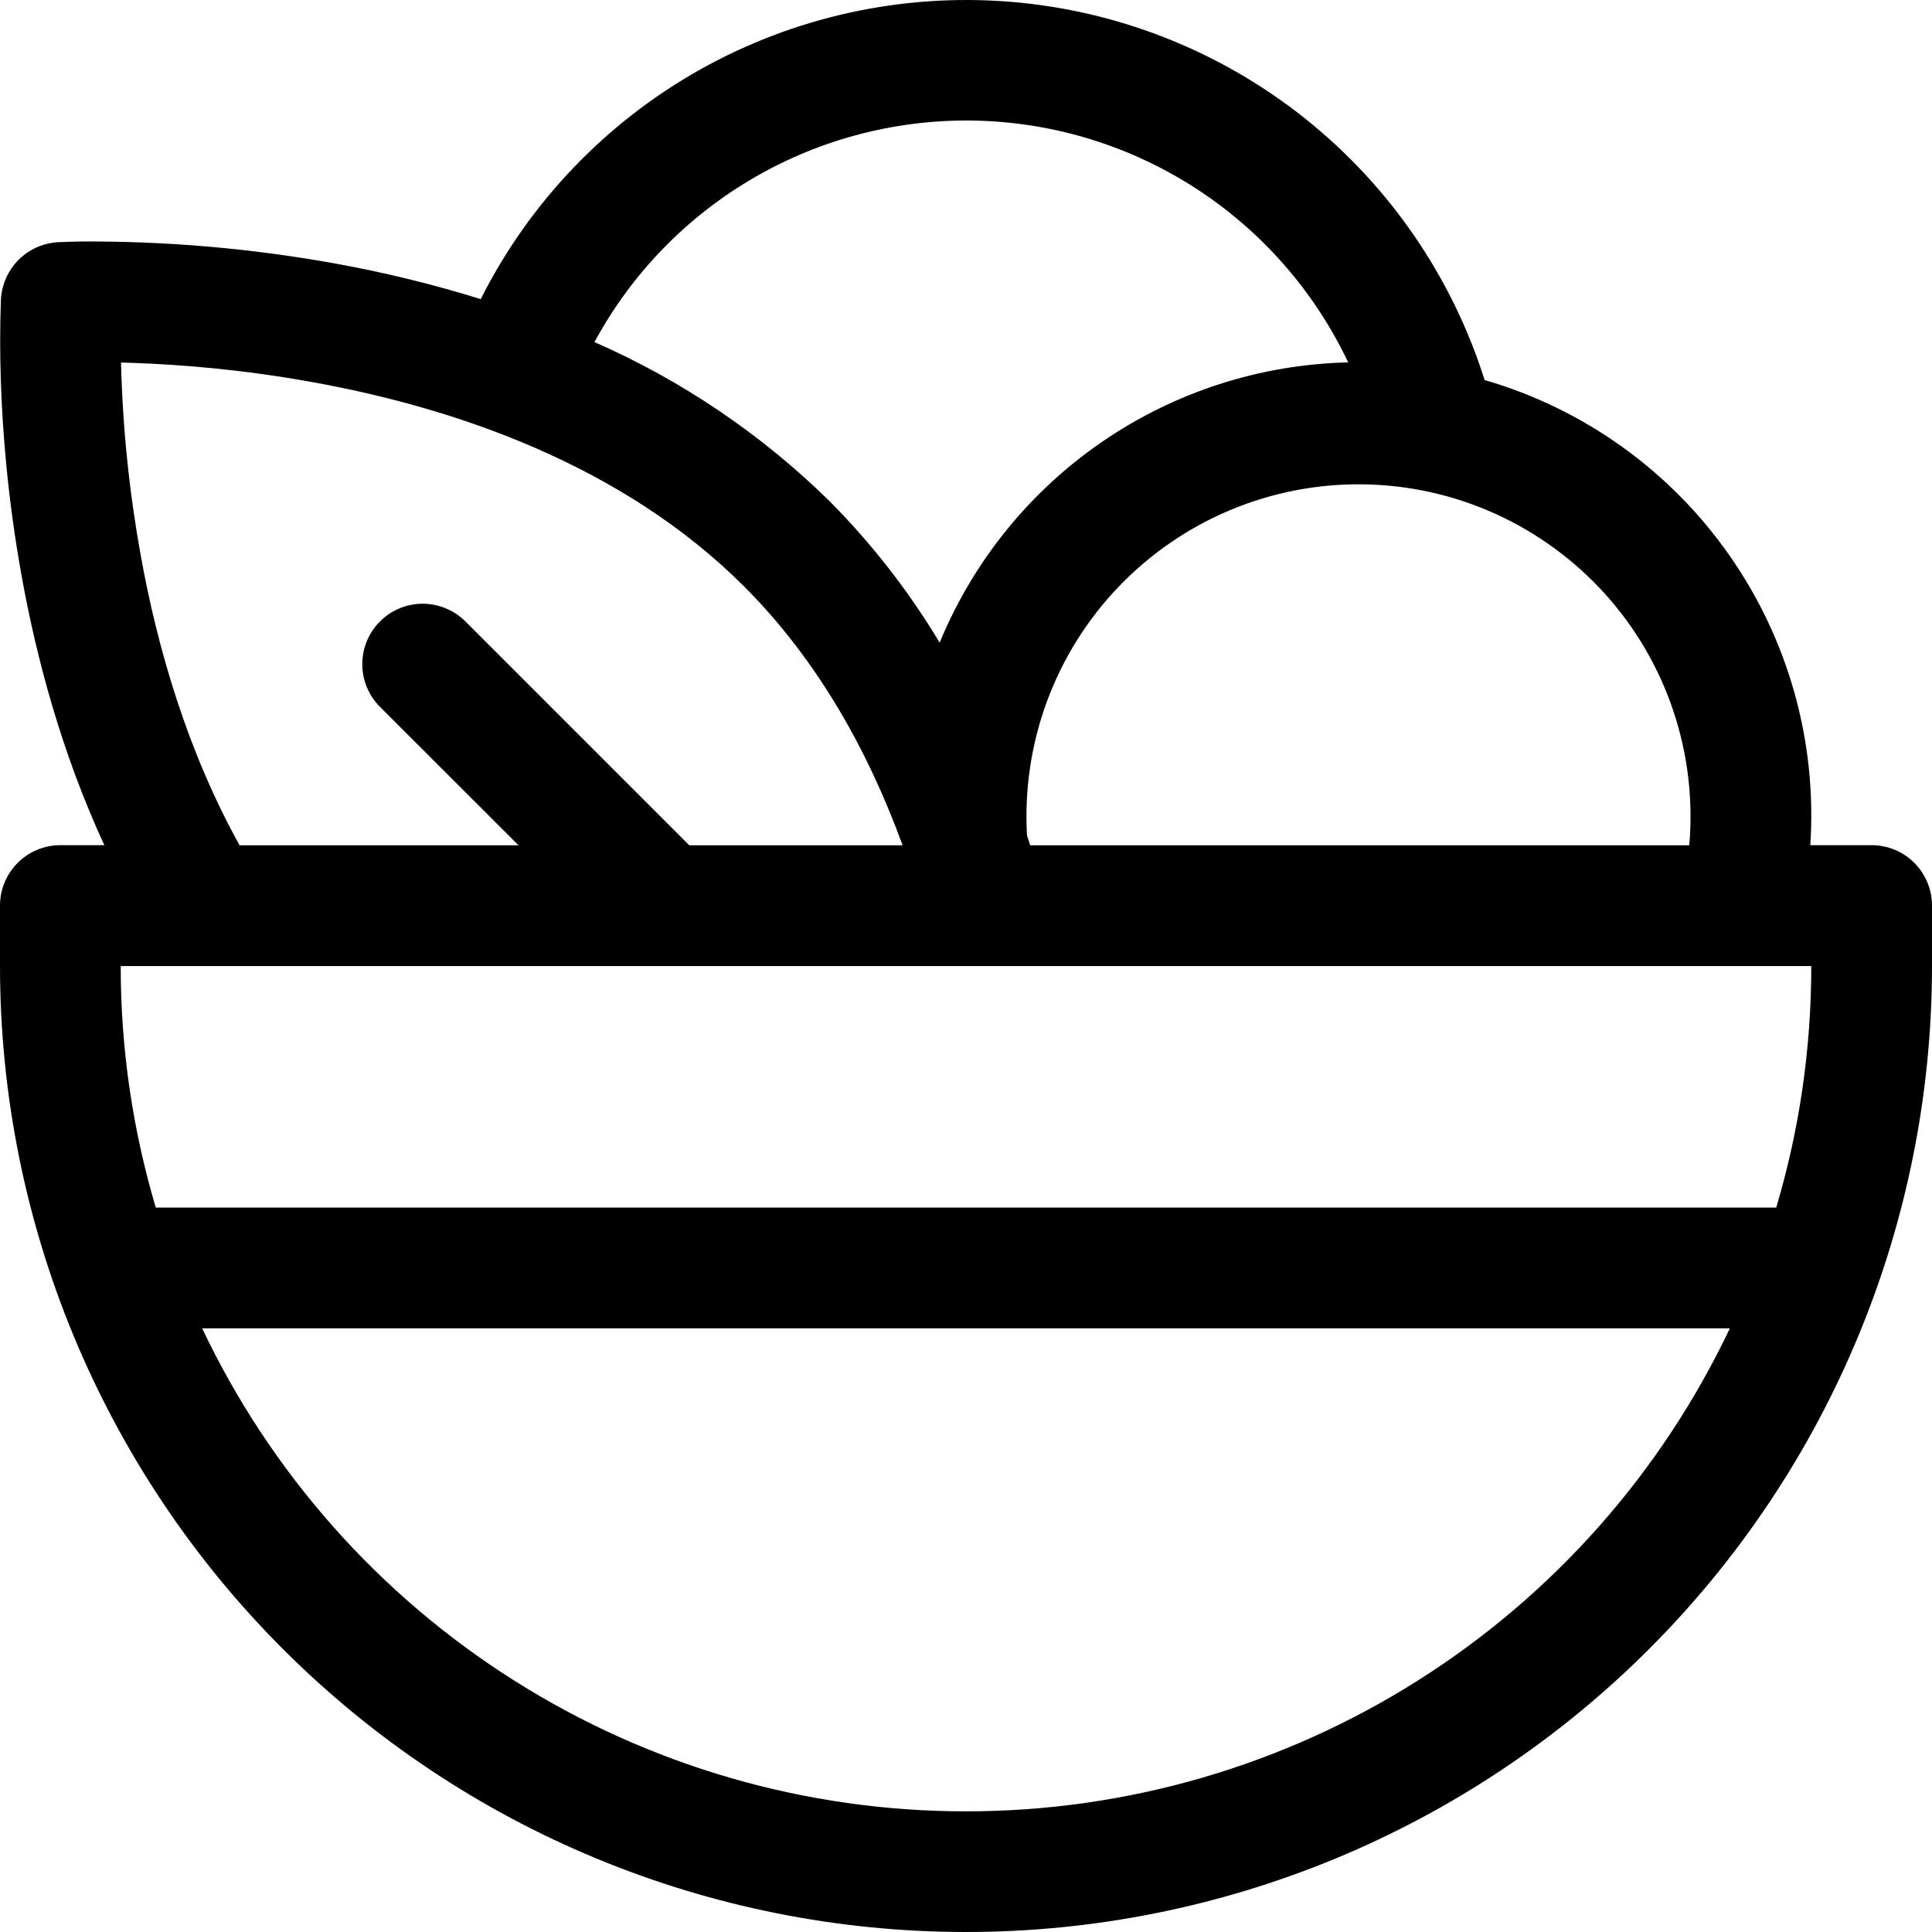 <svg width="33" height="33" viewBox="0 0 33 33" fill="none" xmlns="http://www.w3.org/2000/svg">
<path d="M10.154 5.843C10.788 4.67 11.736 3.695 12.891 3.028C14.046 2.36 15.364 2.026 16.697 2.061C18.031 2.097 19.328 2.502 20.446 3.231C21.563 3.96 22.457 4.984 23.028 6.19C21.526 6.224 20.066 6.695 18.827 7.545C17.587 8.395 16.623 9.588 16.05 10.977C15.523 10.098 14.89 9.285 14.167 8.558C13.005 7.417 11.645 6.497 10.154 5.843ZM30.921 14.438C31.038 12.678 30.551 10.93 29.539 9.485C28.528 8.039 27.053 6.983 25.358 6.491C24.802 4.73 23.734 3.174 22.29 2.023C20.845 0.872 19.09 0.178 17.25 0.03C15.409 -0.118 13.566 0.286 11.955 1.19C10.345 2.095 9.042 3.459 8.211 5.109C7.39 4.854 6.555 4.65 5.709 4.498C4.278 4.241 2.827 4.116 1.374 4.125C1.247 4.127 1.121 4.131 0.994 4.137H0.986C0.734 4.153 0.496 4.26 0.317 4.438C0.139 4.617 0.032 4.855 0.016 5.107V5.109C-0.001 5.571 -0.001 6.034 0.014 6.497C0.041 7.341 0.13 8.512 0.369 9.836C0.623 11.243 1.052 12.856 1.782 14.436H1.031C0.758 14.436 0.495 14.545 0.302 14.738C0.109 14.932 0 15.194 0 15.467V16.499C0 20.875 1.738 25.072 4.833 28.167C7.927 31.262 12.124 33 16.5 33C20.876 33 25.073 31.262 28.167 28.167C31.262 25.072 33 20.875 33 16.499V15.467C33 15.194 32.891 14.932 32.698 14.738C32.505 14.545 32.242 14.436 31.969 14.436H30.921V14.438ZM4.092 14.438C3.197 12.825 2.685 11.058 2.401 9.471C2.206 8.388 2.094 7.292 2.067 6.192L2.302 6.2C3.069 6.227 4.137 6.309 5.342 6.528C7.776 6.967 10.634 7.941 12.709 10.016C13.98 11.287 14.84 12.854 15.417 14.438H11.773L7.949 10.614C7.853 10.518 7.739 10.442 7.614 10.391C7.489 10.339 7.355 10.312 7.219 10.312C7.084 10.312 6.949 10.339 6.824 10.391C6.699 10.443 6.585 10.519 6.49 10.615C6.394 10.711 6.318 10.825 6.266 10.95C6.214 11.075 6.188 11.21 6.188 11.345C6.188 11.48 6.215 11.615 6.267 11.74C6.319 11.865 6.395 11.979 6.491 12.074L8.856 14.438H4.092ZM17.597 14.438C17.579 14.382 17.561 14.327 17.542 14.271C17.497 13.493 17.613 12.714 17.882 11.983C18.152 11.251 18.569 10.583 19.108 10.021C19.648 9.458 20.297 9.012 21.016 8.711C21.735 8.411 22.509 8.261 23.288 8.273C24.067 8.284 24.836 8.456 25.546 8.778C26.255 9.1 26.891 9.565 27.414 10.143C27.936 10.722 28.334 11.402 28.581 12.141C28.829 12.88 28.922 13.662 28.854 14.438H17.599H17.597ZM2.062 16.501H30.938C30.938 17.934 30.729 19.319 30.339 20.626H2.661C2.263 19.287 2.061 17.898 2.062 16.501ZM16.5 30.939C13.767 30.94 11.091 30.165 8.781 28.704C6.471 27.244 4.624 25.158 3.453 22.689H29.547C28.376 25.158 26.529 27.244 24.219 28.704C21.909 30.165 19.233 30.94 16.5 30.939Z" fill="black"/>
</svg>
